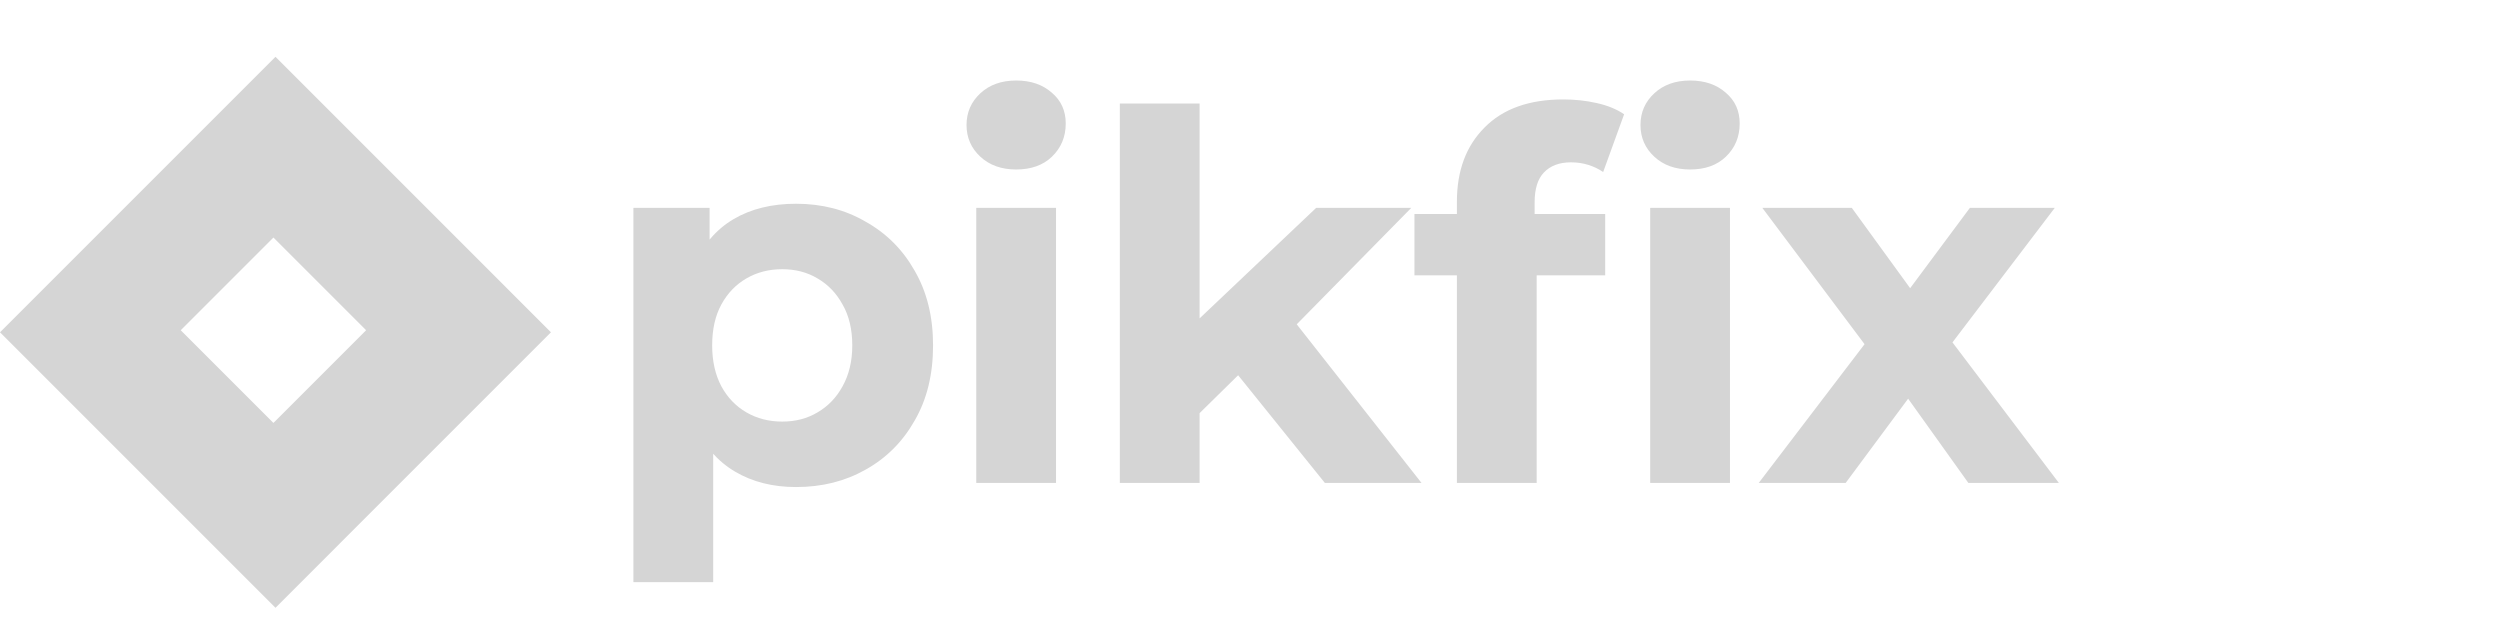 <svg width="88" height="22" viewBox="0 0 88 22" fill="none" xmlns="http://www.w3.org/2000/svg">
<path d="M9.697 2L0 11.697L9.697 21.394L19.394 11.697L9.697 2ZM9.624 8.361L12.887 11.624L9.624 14.887L6.361 11.624L9.624 8.361Z" fill="#D5D5D5"/>
<path d="M28.02 17.144C27.204 17.144 26.49 16.964 25.878 16.604C25.266 16.244 24.786 15.698 24.438 14.966C24.102 14.222 23.934 13.286 23.934 12.158C23.934 11.018 24.096 10.082 24.42 9.35C24.744 8.618 25.212 8.072 25.824 7.712C26.436 7.352 27.168 7.172 28.02 7.172C28.932 7.172 29.748 7.382 30.468 7.802C31.2 8.21 31.776 8.786 32.196 9.53C32.628 10.274 32.844 11.15 32.844 12.158C32.844 13.178 32.628 14.06 32.196 14.804C31.776 15.548 31.2 16.124 30.468 16.532C29.748 16.94 28.932 17.144 28.02 17.144ZM22.296 20.492V7.316H24.978V9.296L24.924 12.176L25.104 15.038V20.492H22.296ZM27.534 14.84C28.002 14.84 28.416 14.732 28.776 14.516C29.148 14.3 29.442 13.994 29.658 13.598C29.886 13.19 30 12.71 30 12.158C30 11.594 29.886 11.114 29.658 10.718C29.442 10.322 29.148 10.016 28.776 9.8C28.416 9.584 28.002 9.476 27.534 9.476C27.066 9.476 26.646 9.584 26.274 9.8C25.902 10.016 25.608 10.322 25.392 10.718C25.176 11.114 25.068 11.594 25.068 12.158C25.068 12.71 25.176 13.19 25.392 13.598C25.608 13.994 25.902 14.3 26.274 14.516C26.646 14.732 27.066 14.84 27.534 14.84ZM34.364 17V7.316H37.172V17H34.364ZM35.768 5.966C35.252 5.966 34.832 5.816 34.508 5.516C34.184 5.216 34.022 4.844 34.022 4.4C34.022 3.956 34.184 3.584 34.508 3.284C34.832 2.984 35.252 2.834 35.768 2.834C36.284 2.834 36.704 2.978 37.028 3.266C37.352 3.542 37.514 3.902 37.514 4.346C37.514 4.814 37.352 5.204 37.028 5.516C36.716 5.816 36.296 5.966 35.768 5.966ZM41.74 15.02L41.812 11.6L46.33 7.316H49.678L45.34 11.726L43.882 12.914L41.74 15.02ZM39.418 17V3.644H42.226V17H39.418ZM46.636 17L43.36 12.932L45.124 10.754L50.038 17H46.636ZM51.283 17V7.1C51.283 6.008 51.607 5.138 52.255 4.49C52.903 3.83 53.827 3.5 55.027 3.5C55.435 3.5 55.825 3.542 56.197 3.626C56.581 3.71 56.905 3.842 57.169 4.022L56.431 6.056C56.275 5.948 56.101 5.864 55.909 5.804C55.717 5.744 55.513 5.714 55.297 5.714C54.889 5.714 54.571 5.834 54.343 6.074C54.127 6.302 54.019 6.65 54.019 7.118V8.018L54.091 9.224V17H51.283ZM49.789 9.692V7.532H56.503V9.692H49.789ZM58.087 17V7.316H60.895V17H58.087ZM59.491 5.966C58.975 5.966 58.555 5.816 58.231 5.516C57.907 5.216 57.745 4.844 57.745 4.4C57.745 3.956 57.907 3.584 58.231 3.284C58.555 2.984 58.975 2.834 59.491 2.834C60.007 2.834 60.427 2.978 60.751 3.266C61.075 3.542 61.237 3.902 61.237 4.346C61.237 4.814 61.075 5.204 60.751 5.516C60.439 5.816 60.019 5.966 59.491 5.966ZM61.907 17L66.245 11.312L66.191 12.86L62.033 7.316H65.183L67.811 10.934L66.623 10.97L69.341 7.316H72.329L68.153 12.806V11.294L72.473 17H69.287L66.533 13.148L67.703 13.31L64.967 17H61.907Z" fill="#D5D5D5"/>
</svg>
